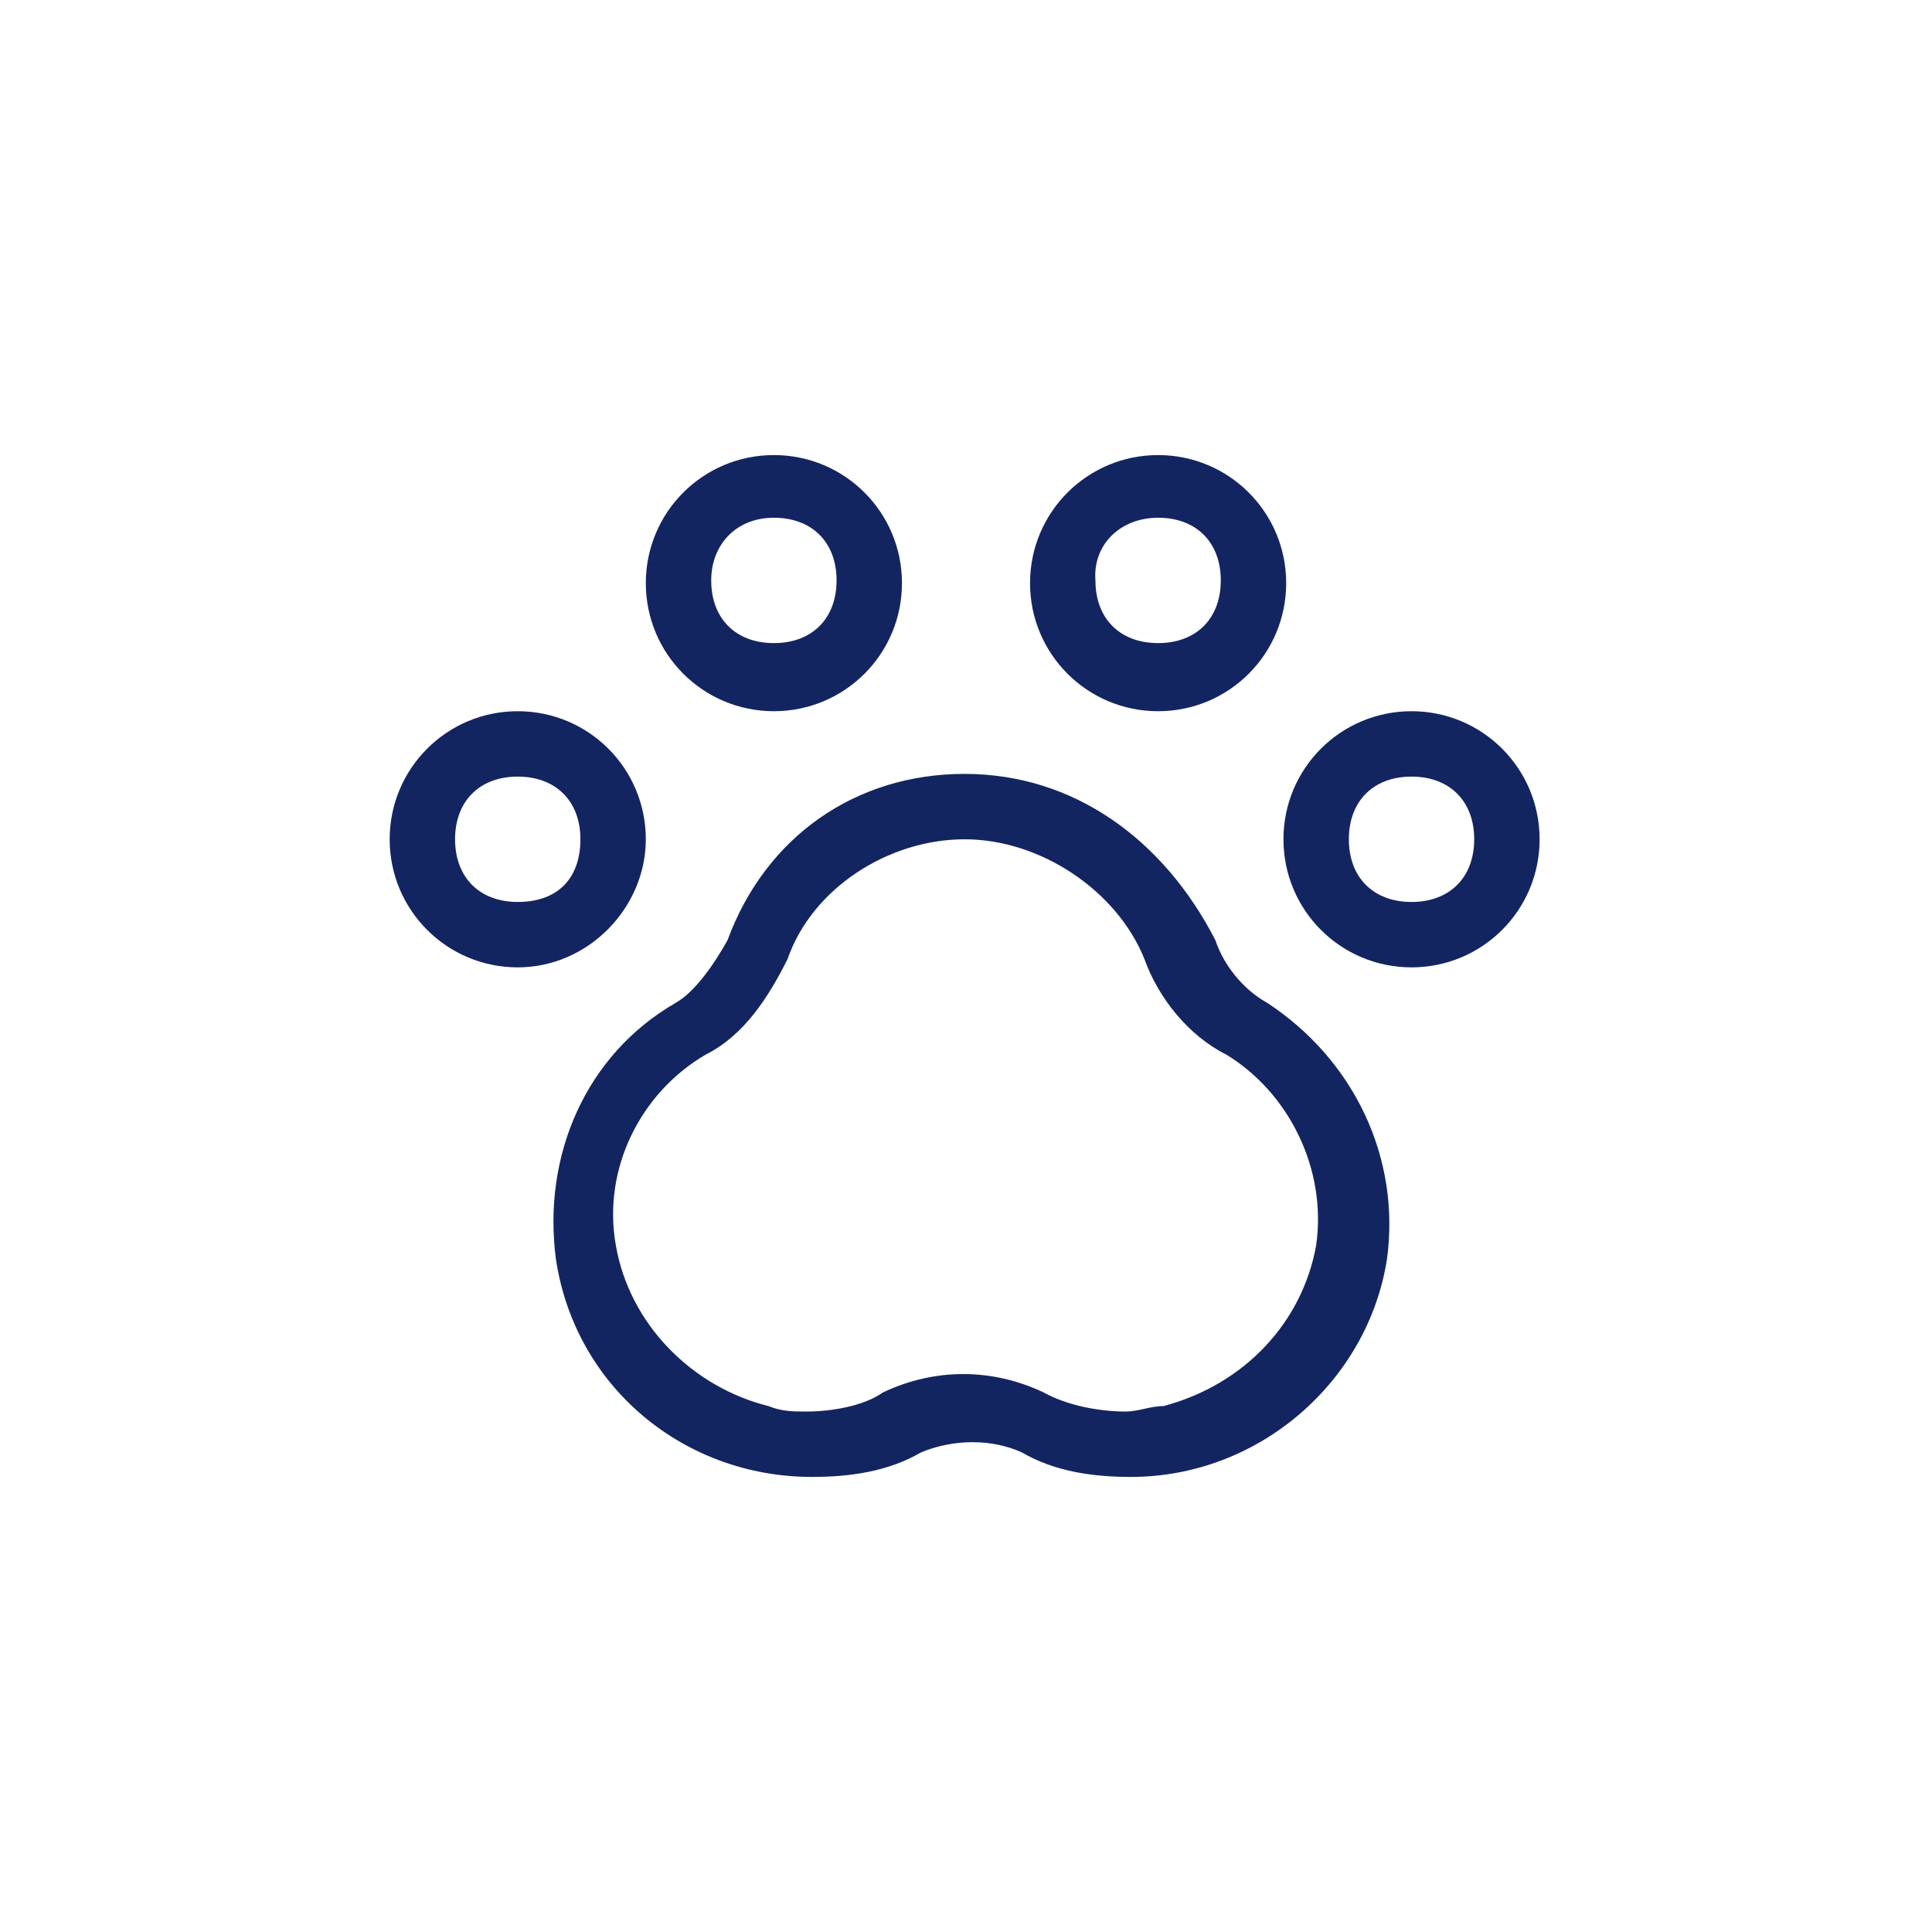 <?xml version="1.0" encoding="utf-8"?>
<!-- Generator: Adobe Illustrator 22.0.1, SVG Export Plug-In . SVG Version: 6.00 Build 0)  -->
<svg version="1.1" id="Layer_1" xmlns="http://www.w3.org/2000/svg" xmlns:xlink="http://www.w3.org/1999/xlink" x="0px" y="0px"
	 viewBox="0 0 70.9 70.9" style="enable-background:new 0 0 70.9 70.9;" xml:space="preserve">
<style type="text/css">
	.st0{display:none;}
	.st1{display:inline;}
	.st2{fill:#132561;}
	.st3{display:inline;fill:#132561;}
</style>
<g class="st0">
	<g class="st1">
		<path class="st2" d="M56.4,45.4h-22c-1.7,0-3-1.3-3-3v-22c0-1.7,1.3-3,3-3h22c1.7,0,3,1.3,3,3v22C59.4,44.1,58.1,45.4,56.4,45.4z
			 M34.4,19.4c-0.6,0-1,0.4-1,1v22c0,0.6,0.4,1,1,1h22c0.6,0,1-0.4,1-1v-22c0-0.6-0.4-1-1-1H34.4z"/>
	</g>
	<g class="st1">
		<path class="st2" d="M45.4,41.4c-5.5,0-10-4.5-10-10s4.5-10,10-10s10,4.5,10,10S50.9,41.4,45.4,41.4z M45.4,23.4c-4.4,0-8,3.6-8,8
			s3.6,8,8,8s8-3.6,8-8S49.8,23.4,45.4,23.4z"/>
	</g>
	<g class="st1">
		<path class="st2" d="M41.4,34.4c-0.6,0-1-0.4-1-1v-2c0-0.6,0.4-1,1-1c0.6,0,1,0.4,1,1v2C42.4,34,42,34.4,41.4,34.4z"/>
	</g>
	<g class="st1">
		<path class="st2" d="M49.4,34.4c-0.6,0-1-0.4-1-1v-2c0-0.6,0.4-1,1-1s1,0.4,1,1v2C50.4,34,50,34.4,49.4,34.4z"/>
	</g>
	<g class="st1">
		<path class="st2" d="M46.4,28.4h-2c-0.6,0-1-0.4-1-1s0.4-1,1-1h2c0.6,0,1,0.4,1,1S47,28.4,46.4,28.4z"/>
	</g>
	<g class="st1">
		<path class="st2" d="M19.7,40.6h-0.8c-4.1,0-7.5-3.4-7.5-7.5v-7.3c0-0.6,0.4-1,1-1h13.8c0.6,0,1,0.4,1,1v7.3
			C27.2,37.3,23.8,40.6,19.7,40.6z M13.4,26.8v6.3c0,3,2.5,5.5,5.5,5.5h0.8c3,0,5.5-2.5,5.5-5.5v-6.3C25.2,26.8,13.4,26.8,13.4,26.8
			z"/>
	</g>
	<g class="st1">
		<path class="st2" d="M13.5,26.8c-0.6,0-1-0.4-1-1v-4.2c0-0.6,0.4-1,1-1c0.6,0,1,0.4,1,1v4.2C14.5,26.4,14,26.8,13.5,26.8z"/>
	</g>
	<g class="st1">
		<path class="st2" d="M25.2,26.8c-0.6,0-1-0.4-1-1v-4.2c0-0.6,0.4-1,1-1c0.6,0,1,0.4,1,1v4.2C26.2,26.4,25.7,26.8,25.2,26.8z"/>
	</g>
	<g class="st1">
		<path class="st2" d="M19.3,26.8c-0.6,0-1-0.4-1-1v-7.4c0-0.6,0.4-1,1-1s1,0.4,1,1v7.4C20.3,26.4,19.9,26.8,19.3,26.8z"/>
	</g>
	<g class="st1">
		<path class="st2" d="M46.4,53.4H28.3c-0.3,0-6.6-0.4-9.4-5.9c-1.8-3.5-1-6.9-0.6-8.2c0.2-0.5,0.7-0.8,1.3-0.6
			c0.5,0.2,0.8,0.7,0.6,1.3c-0.3,1.1-1,3.8,0.5,6.7c2.3,4.4,7.6,4.8,7.7,4.8h18c0.6,0,1,0.4,1,1S47,53.4,46.4,53.4z"/>
	</g>
</g>
<g class="st0">
	<path class="st3" d="M36.8,27.5h-3.9v15.6c-2.3,0.8-3.9,3-3.9,5.5c0,3.2,2.6,5.9,5.9,5.9s5.9-2.6,5.9-5.9c0-2.5-1.6-4.7-3.9-5.5
		L36.8,27.5L36.8,27.5z"/>
	<path class="st3" d="M45.5,23.5v-1.7h-5.6v-3.8c0-2.8-2.3-5.1-5.1-5.1s-5.1,2.3-5.1,5.1v22.7c-2.7,1.7-4.4,4.7-4.4,7.9
		c0,5.2,4.2,9.4,9.4,9.4s9.4-4.2,9.4-9.4c0-3.2-1.6-6.2-4.4-7.9v-5.6h5.6v-1.7h-5.5v-4.1h5.6v-1.7h-5.6v-4
		C39.9,23.5,45.5,23.5,45.5,23.5z M42.7,48.6c0,4.4-3.5,7.9-7.9,7.9s-7.9-3.5-7.9-7.9c0-2.8,1.5-5.4,4-6.8l0.4-0.2V17.9
		c0-1.9,1.6-3.5,3.5-3.5s3.5,1.6,3.5,3.5v23.6l0.4,0.2C41.1,43.2,42.7,45.8,42.7,48.6z"/>
</g>
<g class="st0">
	<path class="st3" d="M50.4,15.4h-30c-0.6,0-1,0.4-1,1v38c0,0.6,0.4,1,1,1h30c0.6,0,1-0.4,1-1v-38C51.4,15.8,51,15.4,50.4,15.4z
		 M49.4,17.4v6h-28v-6H49.4z M21.4,53.4v-28h28v28H21.4z"/>
	<path class="st3" d="M24.4,21.4h2c0.6,0,1-0.4,1-1s-0.4-1-1-1h-2c-0.6,0-1,0.4-1,1S23.8,21.4,24.4,21.4z"/>
	<path class="st3" d="M30.4,21.4h2c0.6,0,1-0.4,1-1s-0.4-1-1-1h-2c-0.6,0-1,0.4-1,1S29.8,21.4,30.4,21.4z"/>
	<path class="st3" d="M35.4,29.4c-5.5,0-10,4.5-10,10l0,0l0,0c0,5.5,4.5,10,10,10s10-4.5,10-10l0,0l0,0C45.4,33.9,41,29.4,35.4,29.4
		L35.4,29.4z M35.4,31.4c4.1,0,7.6,3.2,7.9,7.3c-3.1,1-5.4,0.4-7.6-0.3c-2.2-0.7-4.8-1.4-8.1-0.5C28.2,34.2,31.5,31.4,35.4,31.4z
		 M35.4,47.4c-4.1,0-7.6-3.2-7.9-7.3c3.1-1,5.3-0.4,7.6,0.3c1.6,0.5,3.3,0.9,5,0.9c1.1,0,2.1-0.2,3.2-0.5
		C42.6,44.6,39.3,47.4,35.4,47.4z"/>
</g>
<path class="st2" d="M42.5,26.1c2.6,0,4.7-2.1,4.7-4.7s-2.1-4.7-4.7-4.7s-4.7,2.1-4.7,4.7S39.9,26.1,42.5,26.1z M42.5,19
	c1.4,0,2.3,0.9,2.3,2.3c0,1.4-0.9,2.3-2.3,2.3c-1.4,0-2.3-0.9-2.3-2.3C40.1,20,41.1,19,42.5,19z M23.7,30.8c0-2.6-2.1-4.7-4.7-4.7
	s-4.7,2.1-4.7,4.7s2.1,4.7,4.7,4.7S23.7,33.3,23.7,30.8z M19,33.1c-1.4,0-2.3-0.9-2.3-2.3s0.9-2.3,2.3-2.3c1.4,0,2.3,0.9,2.3,2.3
	S20.5,33.1,19,33.1z M51.8,26.1c-2.6,0-4.7,2.1-4.7,4.7s2.1,4.7,4.7,4.7c2.6,0,4.7-2.1,4.7-4.7S54.4,26.1,51.8,26.1z M51.8,33.1
	c-1.4,0-2.3-0.9-2.3-2.3s0.9-2.3,2.3-2.3c1.4,0,2.3,0.9,2.3,2.3S53.2,33.1,51.8,33.1z M28.4,26.1c2.6,0,4.7-2.1,4.7-4.7
	s-2.1-4.7-4.7-4.7s-4.7,2.1-4.7,4.7S25.8,26.1,28.4,26.1z M28.4,19c1.4,0,2.3,0.9,2.3,2.3c0,1.4-0.9,2.3-2.3,2.3s-2.3-0.9-2.3-2.3
	C26.1,20,27,19,28.4,19z M35.4,30.8c2.8,0,5.6,1.9,6.6,4.4c0.5,1.4,1.6,2.8,3,3.5c2.3,1.4,3.7,4.2,3.3,7c-0.5,2.8-2.6,5.1-5.6,5.9
	c-0.5,0-0.9,0.2-1.4,0.2c-0.9,0-2.1-0.2-3-0.7c-1.9-0.9-4-0.9-5.9,0c-0.7,0.5-1.9,0.7-2.8,0.7c-0.5,0-0.9,0-1.4-0.2
	c-2.8-0.7-5.1-3-5.6-5.9c-0.5-2.8,0.9-5.6,3.3-7c1.4-0.7,2.3-2.1,3-3.5C29.8,32.6,32.6,30.8,35.4,30.8 M35.4,28.4
	c-4,0-7.3,2.3-8.7,6.1c-0.5,0.9-1.2,1.9-1.9,2.3c-3.3,1.9-4.9,5.6-4.4,9.4c0.7,4.7,4.7,8,9.4,8c1.4,0,2.8-0.2,4-0.9
	c1.2-0.5,2.6-0.5,3.7,0c1.2,0.7,2.6,0.9,4,0.9c4.7,0,8.7-3.5,9.4-8c0.5-3.7-1.2-7.3-4.4-9.4c-0.9-0.5-1.6-1.4-1.9-2.3
	C42.7,30.8,39.4,28.4,35.4,28.4z"/>
</svg>
